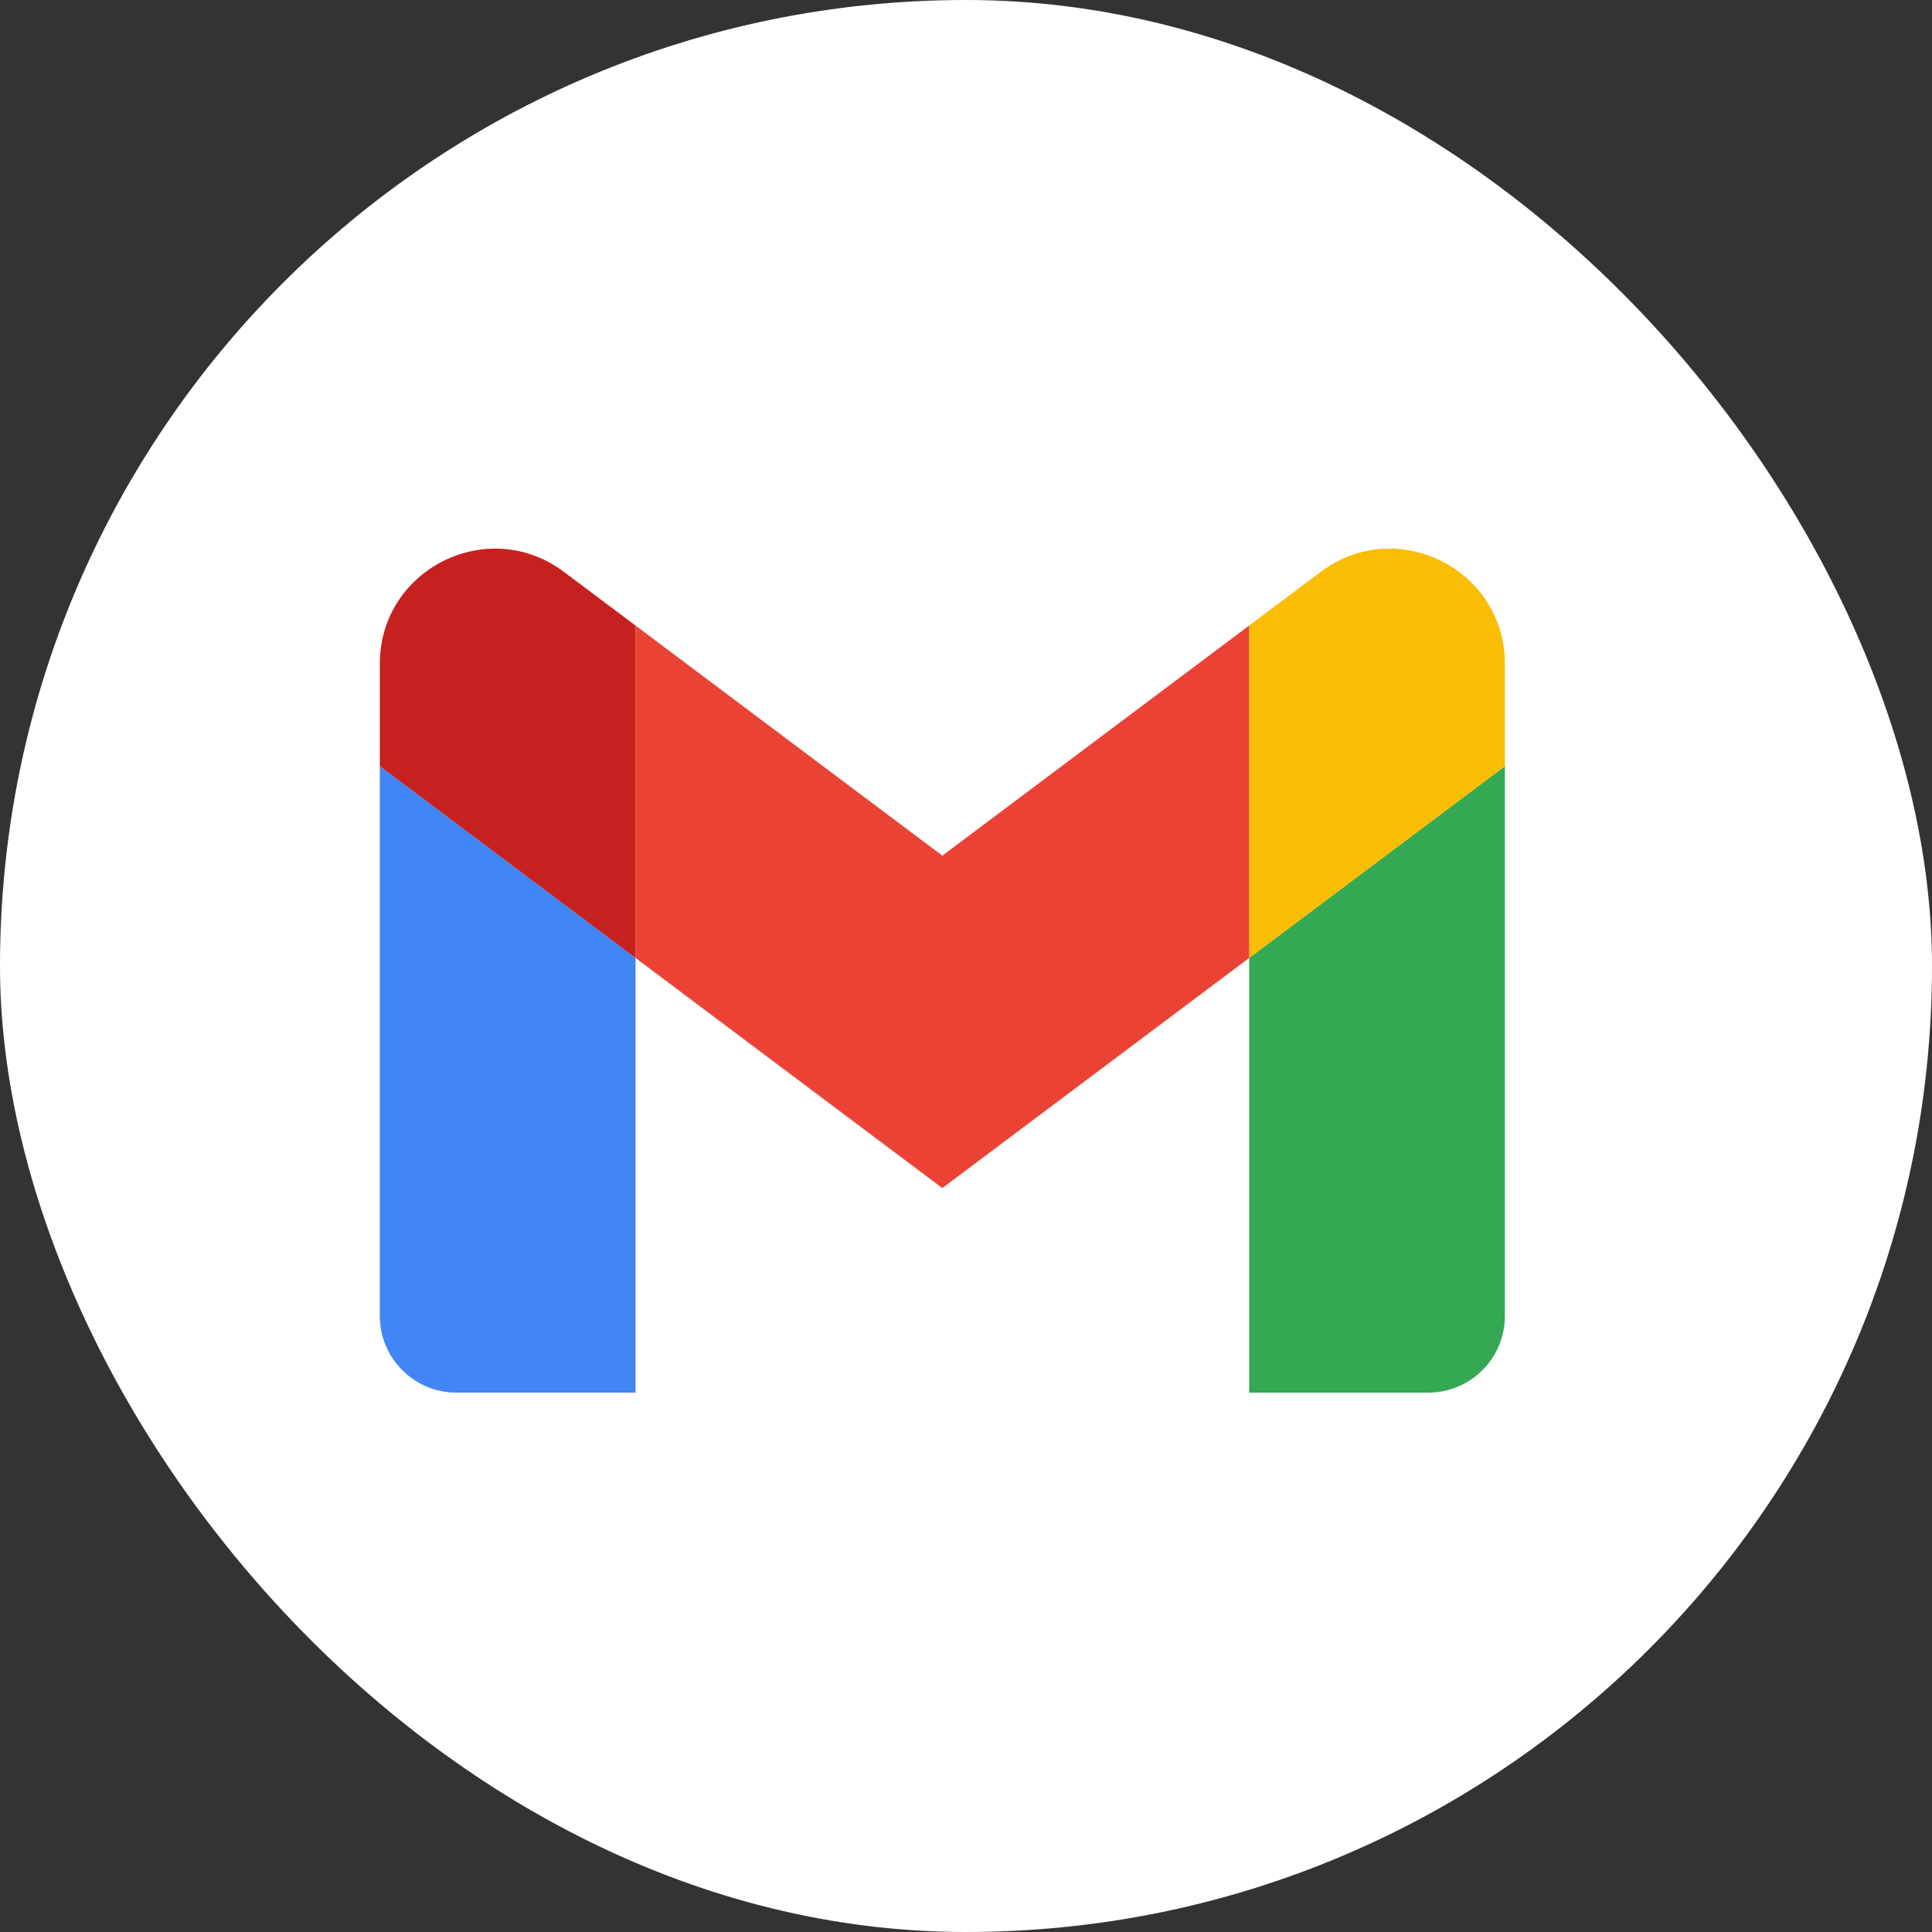 <svg width="80" height="80" viewBox="0 0 80 80" fill="none" xmlns="http://www.w3.org/2000/svg">
<rect x="0" y="0" width="80" height="80" fill="#333333" stroke="none"/>
<rect width="80" height="80" rx="40" fill="white"/>
<path d="M18.903 57.666H26.315V39.666L15.727 31.725V54.489C15.727 56.247 17.151 57.666 18.903 57.666Z" fill="#4285F4"/>
<path d="M51.726 57.666H59.138C60.895 57.666 62.314 56.242 62.314 54.489V31.725L51.726 39.666" fill="#34A853"/>
<path d="M51.726 25.902V39.667L62.314 31.726V27.49C62.314 23.562 57.83 21.323 54.691 23.679" fill="#FBBC04"/>
<path d="M26.315 39.666V25.902L39.02 35.431L51.726 25.902V39.666L39.02 49.195" fill="#EA4335"/>
<path d="M15.727 27.49V31.726L26.315 39.667V25.902L23.35 23.679C20.206 21.323 15.727 23.562 15.727 27.49Z" fill="#C5221F"/>
</svg>
